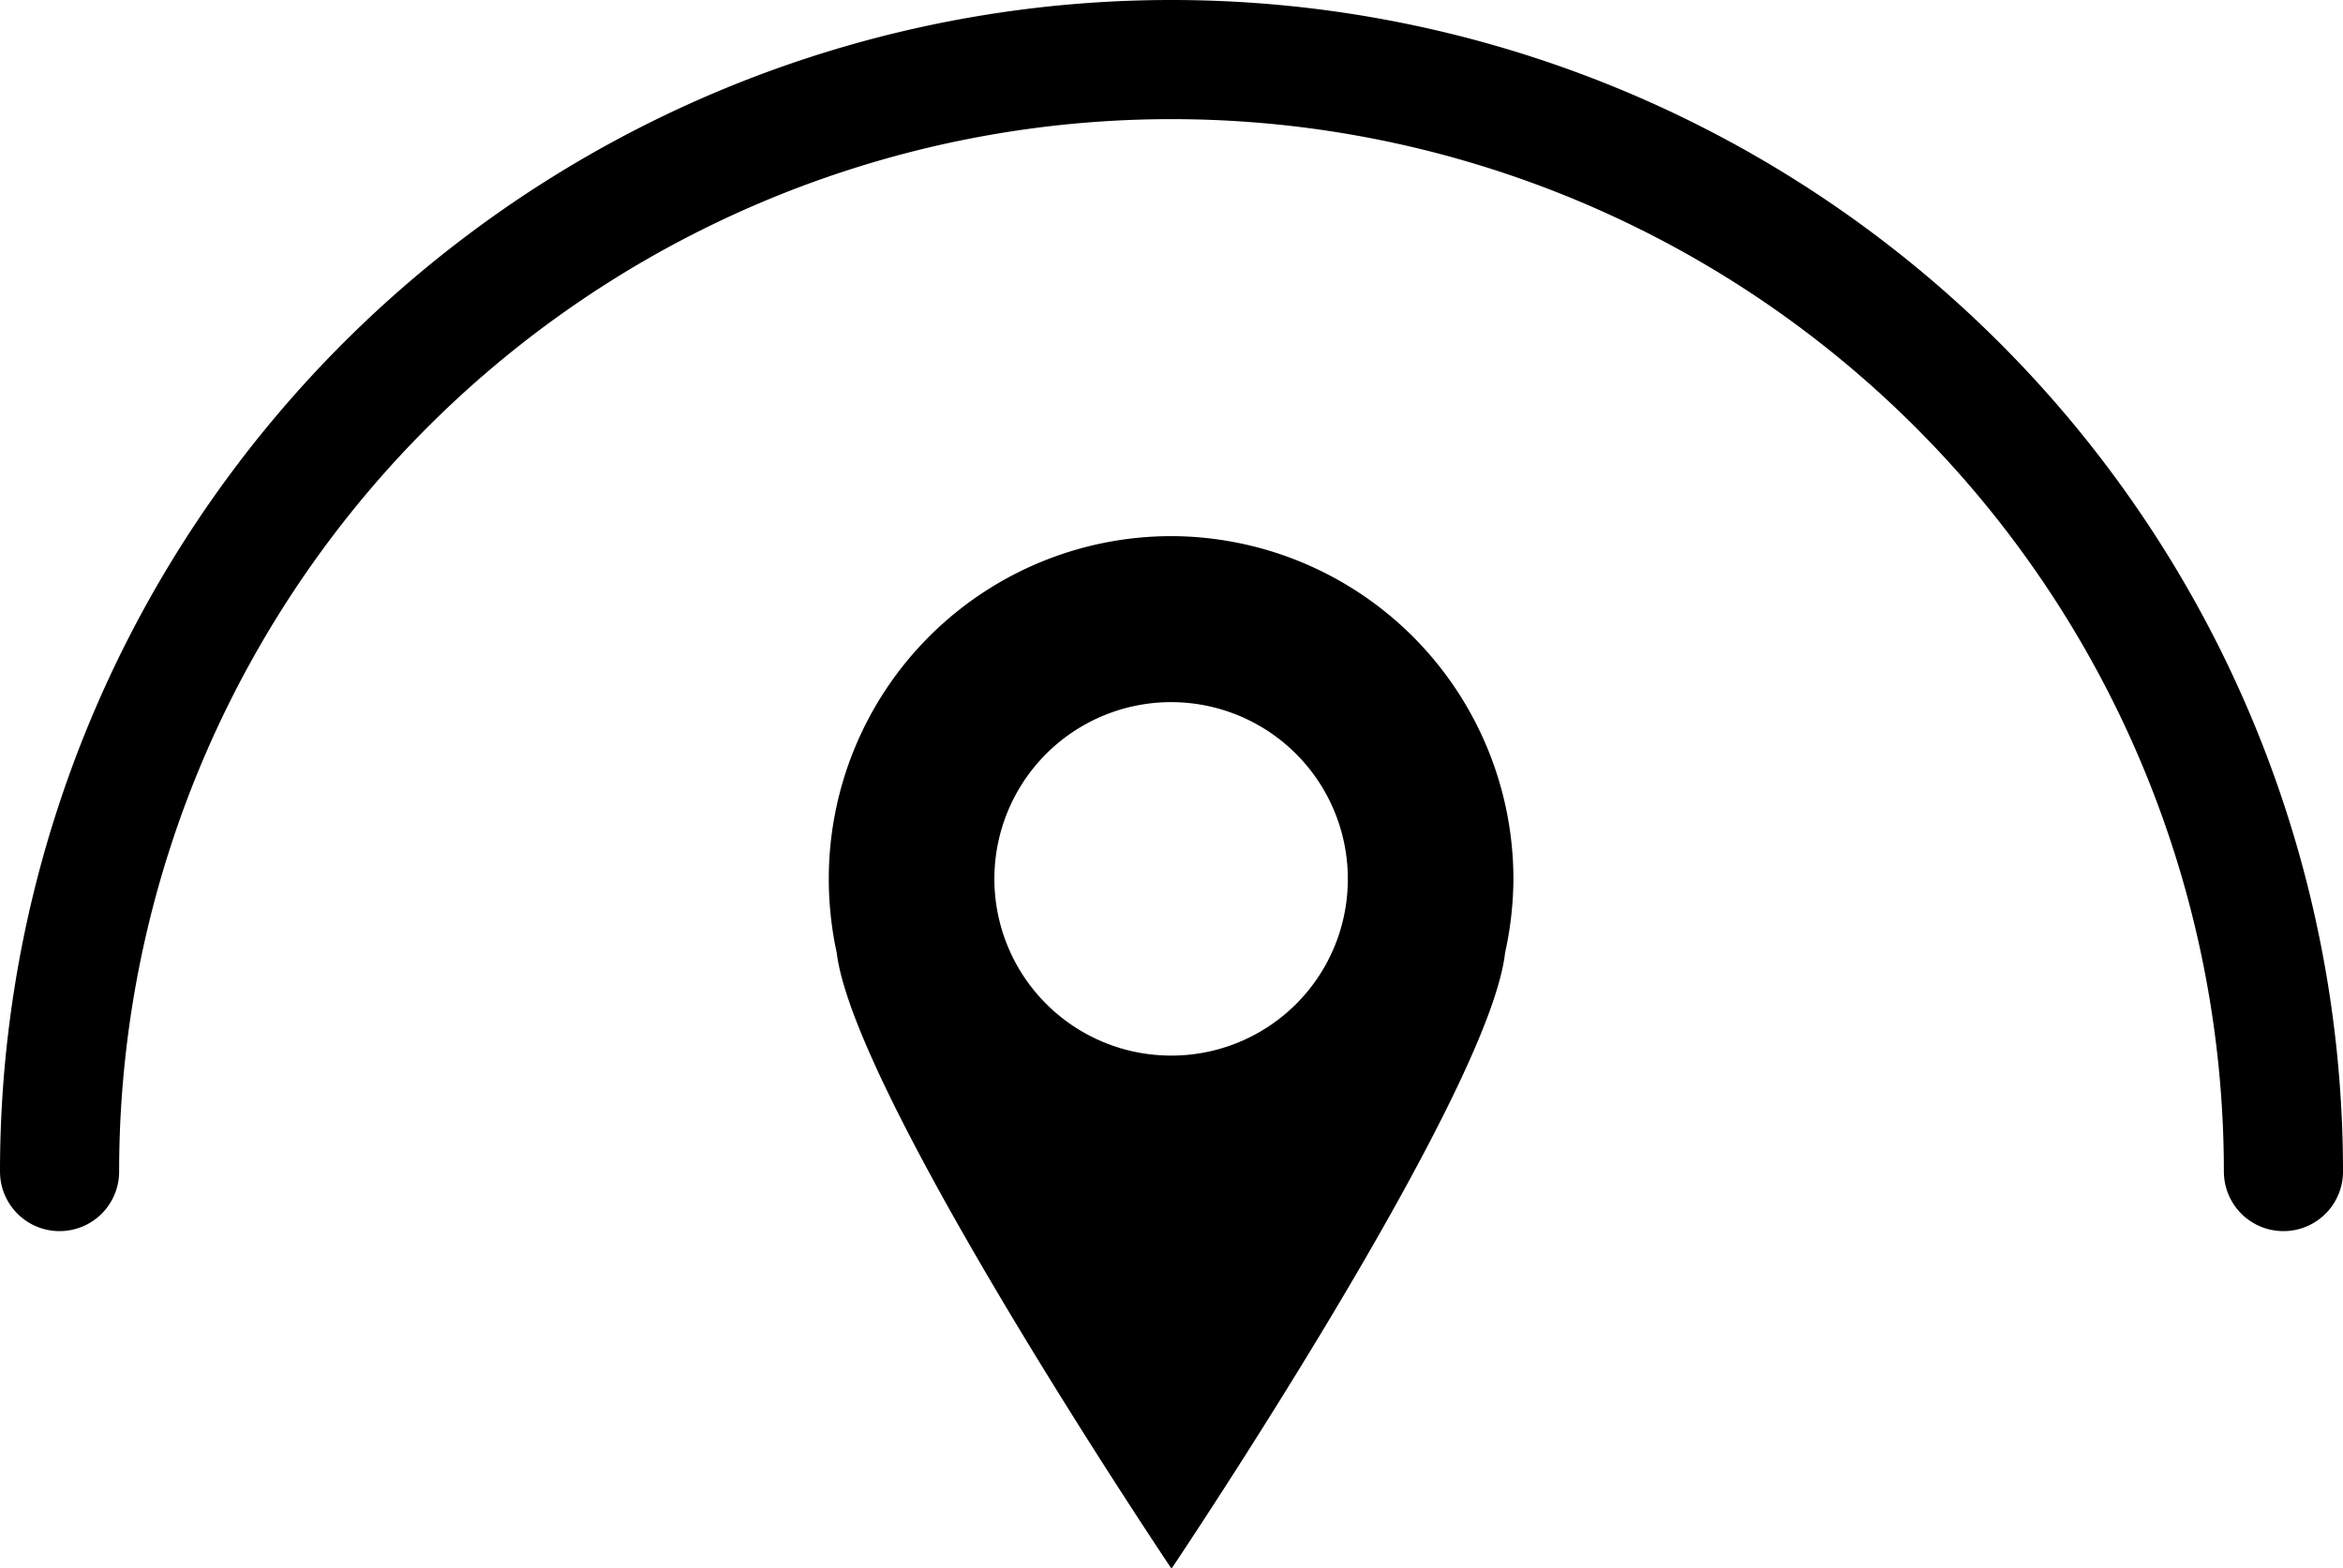 <svg id="图层_1" data-name="图层 1" xmlns="http://www.w3.org/2000/svg" viewBox="0 0 59 39.48"><defs><style>.cls-1{fill:none;stroke:#000;stroke-linecap:round;stroke-miterlimit:10;stroke-width:3px;}</style></defs><title>4.2.7</title><path class="cls-1" d="M4,42a28,28,0,0,1,56,0" transform="translate(-2.5 -12.5)"/><path d="M32,26a8.63,8.63,0,0,0-8.63,8.63,8.76,8.76,0,0,0,.2,1.86C24,40.1,32,52,32,52S40,40.1,40.4,36.49a8.76,8.76,0,0,0,.21-1.86A8.64,8.64,0,0,0,32,26Zm0,13.08a4.45,4.45,0,1,1,4.44-4.45A4.44,4.44,0,0,1,32,39.08Z" transform="translate(-2.5 -12.5)"/></svg>